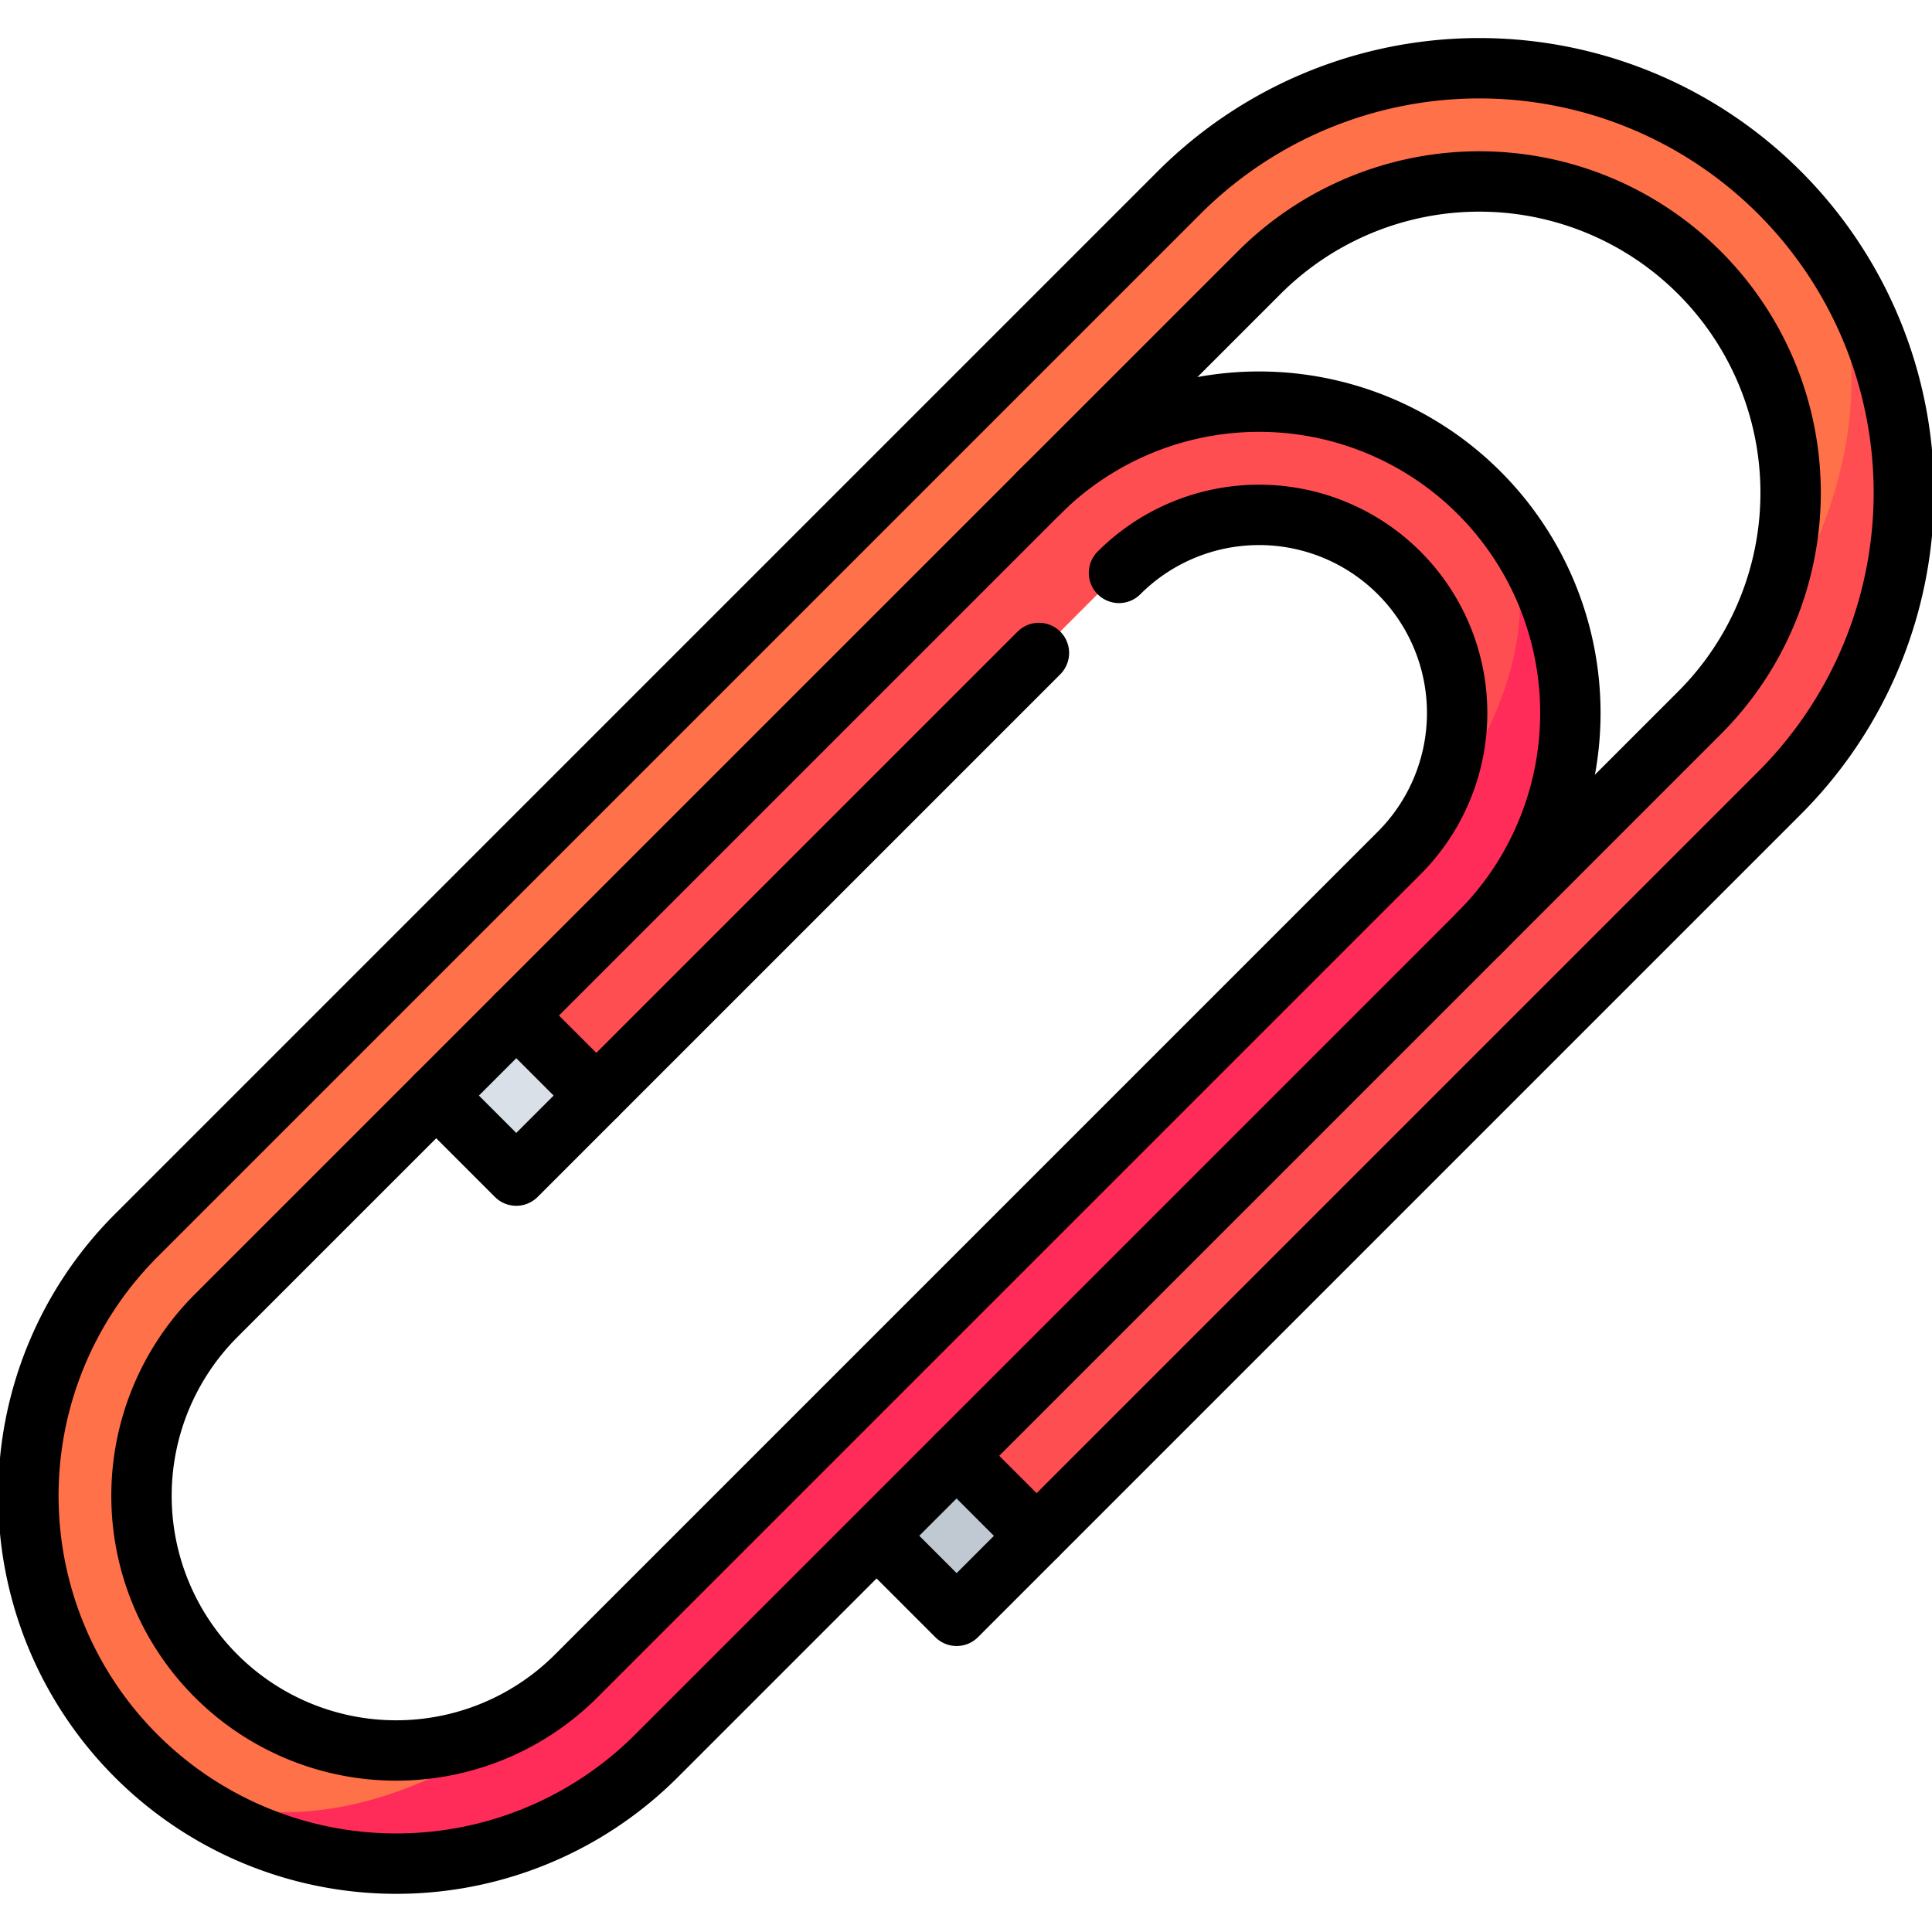 <svg xmlns="http://www.w3.org/2000/svg" xmlns:xlink="http://www.w3.org/1999/xlink" width="32" height="32" viewBox="0 0 32 32">
  <defs>
    <clipPath id="clip-path">
      <path id="path4894" d="M0-682.665H32v32H0Z" transform="translate(0 682.665)"/>
    </clipPath>
  </defs>
  <g id="attach-icon" transform="translate(0 682.665)">
    <g id="g4886" transform="translate(7.225 -666.508)">
      <path id="path4888" d="M-26.959-13.48l-1.326,1.326,1.326,1.326,1.326-1.326.663-1.989Z" transform="translate(28.285 14.143)" fill="#dae0e7"/>
    </g>
    <g id="g4890" transform="translate(0 -682.665)">
      <g id="g4892" clip-path="url(#clip-path)">
        <g id="g4898" transform="translate(8.551 6.653)">
          <path id="path4900" d="M-324.292-30.709a5.156,5.156,0,0,0-7.292,0l-5.212,3.444-3.445,5.212,1.326,1.326,8.657-8.657a3.281,3.281,0,0,1,4.64,0,3.281,3.281,0,0,1,0,4.64l.442.442c2.014-2.014,2.409-4.883.884-6.408" transform="translate(340.24 32.219)" fill="#ff4e51"/>
        </g>
        <g id="g4902" transform="translate(0.469 1.132)">
          <path id="path4904" d="M-562.769-68.832a5.156,5.156,0,0,1,0,7.292l.442.442c2.746-2.746,3.142-6.8.884-9.06a7.031,7.031,0,0,0-9.944,0l-17.275,17.275a6.094,6.094,0,0,0,0,8.618c1.892,1.892,5.354,1.5,7.734-.884l-.442-.442a4.219,4.219,0,0,1-5.966,0,4.219,4.219,0,0,1,0-5.966l17.275-17.275a5.156,5.156,0,0,1,7.292,0" transform="translate(590.446 72.217)" fill="#ff7149"/>
        </g>
        <g id="g4906" transform="translate(2.254 8.163)">
          <path id="path4908" d="M0-425.384a6.094,6.094,0,0,0,8.618,0l3.646-3.646,5.875-4.107,4.107-5.875a5.156,5.156,0,0,0,0-7.292c1.281,1.281.688,3.953-1.326,5.966L7.292-426.709c-2.38,2.38-5.645,2.973-7.292,1.326" transform="translate(0 446.304)" fill="#ff2b59"/>
        </g>
        <g id="g4910" transform="translate(14.517 23.449)">
          <path id="path4912" d="M-26.959-13.478l-1.326,1.326,1.326,1.326,1.326-1.326.663-1.989Z" transform="translate(28.285 14.141)" fill="#c0c8d2"/>
        </g>
        <g id="g4914" transform="translate(15.843 3.191)">
          <path id="path4916" d="M-277.113-202.188a7.031,7.031,0,0,0,0-9.944c2.014,2.014,1.42,5.872-1.326,8.618l-12.3,12.3,1.326,1.326Z" transform="translate(290.742 212.131)" fill="#ff4e51"/>
        </g>
        <g id="g4918" transform="translate(17.208 6.653)">
          <path id="path4920" d="M0-30.709a5.156,5.156,0,0,1,7.292,0,5.156,5.156,0,0,1,0,7.292" transform="translate(0 32.219)" fill="none" stroke="#000" stroke-linecap="round" stroke-linejoin="round" stroke-miterlimit="10" stroke-width="1"/>
        </g>
        <g id="g4922" transform="translate(0.469 1.132)">
          <path id="path4924" d="M-367.322-169.927a3.281,3.281,0,0,1,4.64,0,3.281,3.281,0,0,1,0,4.64l-13.629,13.629a4.219,4.219,0,0,1-5.966,0,4.219,4.219,0,0,1,0-5.966L-365-174.9a5.156,5.156,0,0,1,7.292,0,5.156,5.156,0,0,1,0,7.292l-17.275,17.275a6.094,6.094,0,0,1-8.618,0,6.094,6.094,0,0,1,0-8.618l17.275-17.275a7.031,7.031,0,0,1,9.944,0,7.031,7.031,0,0,1,0,9.944l-13.629,13.629-1.326-1.326" transform="translate(385.387 178.284)" fill="none" stroke="#000" stroke-linecap="round" stroke-linejoin="round" stroke-miterlimit="10" stroke-width="1"/>
        </g>
        <g id="g4926" transform="translate(7.225 10.815)">
          <path id="path4928" d="M0-149.061l1.326,1.326,8.657-8.657" transform="translate(0 156.392)" fill="none" stroke="#000" stroke-linecap="round" stroke-linejoin="round" stroke-miterlimit="10" stroke-width="1"/>
        </g>
        <g id="g4930" transform="translate(15.843 24.112)">
          <path id="path4932" d="M-26.958-26.958l-1.326-1.326" transform="translate(28.284 28.284)" fill="none" stroke="#000" stroke-linecap="round" stroke-linejoin="round" stroke-miterlimit="10" stroke-width="1"/>
        </g>
        <g id="g4934" transform="translate(8.551 16.82)">
          <path id="path4936" d="M-26.958-26.958l-1.326-1.326" transform="translate(28.284 28.284)" fill="none" stroke="#000" stroke-linecap="round" stroke-linejoin="round" stroke-miterlimit="10" stroke-width="1"/>
        </g>
      </g>
    </g>
  </g>
</svg>
